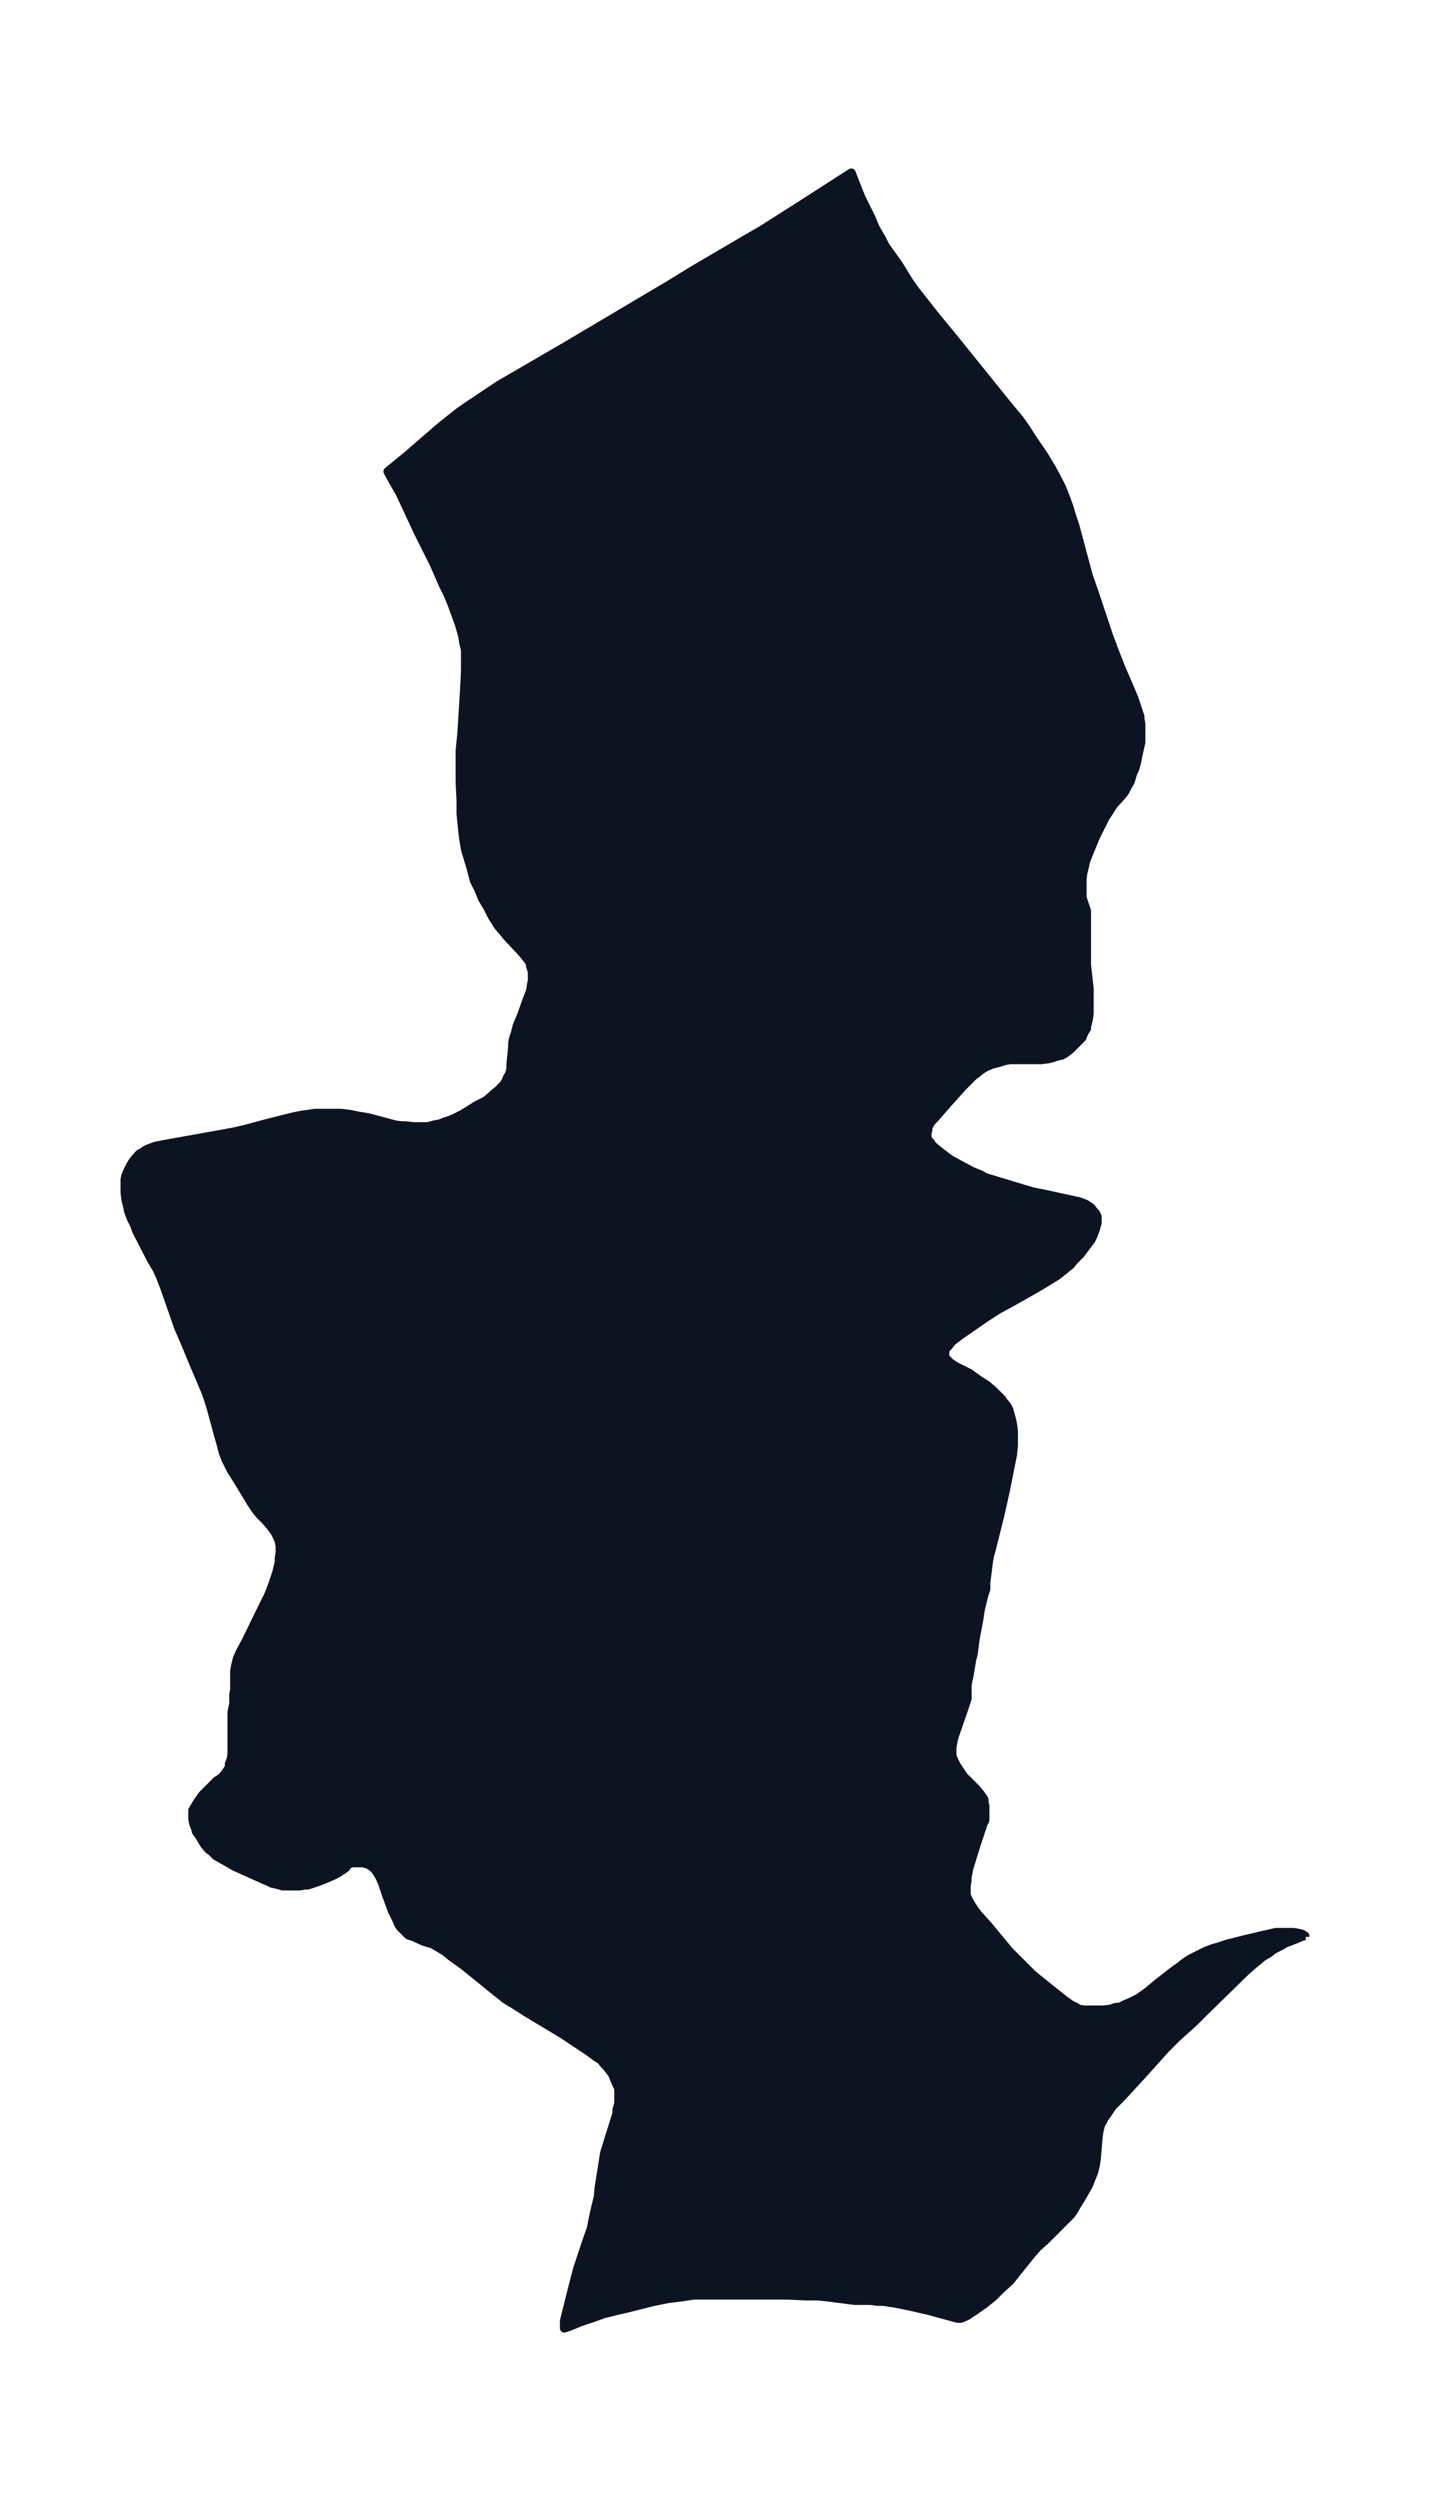 <svg xmlns="http://www.w3.org/2000/svg" xmlns:xlink="http://www.w3.org/1999/xlink" width="213.8" height="374" viewBox="0 0 160.3 280.5"><defs><style>*{stroke-linejoin:round;stroke-linecap:butt}</style></defs><g id="figure_1"><path id="patch_1" fill="none" d="M0 280.5h160.3V0H0z"/><g id="axes_1"><g id="PatchCollection_1"><defs><path id="m7ac248f2ed" stroke="#0c1321" d="M146.5-63.3h-.3l-.7.3-.5.2-.8.3-.5.3-.8.4-.5.4-.7.4-.6.5-.5.4-.9.8-4.5 4.4-1.2 1.2-2 1.8-.8.8-.4.4-2.7 3-2.3 2.5-1 1-.6.9-.3.4-.2.4-.2.3-.2.8-.1.7-.2 2.4-.1.7-.2.8-.2.5-.4 1-.8 1.4-.5.8-.4.7-.3.4-.3.3-.6.6-2 2-.8.7-.7.8-2.4 3-1 .9-.9.9-1 .8-1 .7-.9.6-.7.3h-.4l-3.3-.9-2.2-.5-1.5-.3-.7-.1-.6-.1h-.7l-.7-.1h-1.8l-.8-.1-2.3-.3-1-.1h-1.3l-2.1-.1H77.8l-1.3.2-1.6.2-1.5.3-3.2.8-.9.2-1.6.4-1.1.4-1.5.5-1.2.5-.6.2v-.8l1-4 .5-1.9 1.1-3.3.4-1.1.2-1 .3-1.4.3-1.2.1-1.1.4-2.5.2-1.3.4-1.3 1-3.2v-.4l.2-.7v-1.7l-.2-.4-.3-.7-.2-.5-.3-.4-.3-.4-.3-.3-.4-.5-.5-.3-.8-.6-3-2-2-1.2-2-1.2-1.4-.9-1-.6-1-.8-1.6-1.3L52-60l-1.4-1-.6-.5-.8-.5-.7-.4-1-.3-1.1-.5-.6-.2-.2-.2-.4-.4-.3-.3-.2-.3-.3-.7-.4-.8-.7-1.9-.4-1.2-.3-.7-.3-.5-.2-.3-.3-.3-.3-.2-.3-.2h-.2l-.2-.1h-1.3l-.3.1-.3.2-.1.2-.1.1-.3.2-.3.2-.5.3-.9.4-1 .4-.6.2-.6.2h-.3l-.6.1h-1.9l-.7-.2-.5-.1-.4-.2-.7-.3-3.1-1.4-.7-.4-.7-.4-.7-.4-.5-.5-.3-.2-.5-.6-.3-.5-.3-.5-.3-.4-.1-.4-.2-.5-.1-.5v-1l.3-.5.3-.5.5-.7.6-.6 1-1 .6-.4.4-.5.4-.6v-.4l.2-.5.1-.6v-4.7l.2-1v-1l.1-.5V-93l.1-.6.2-.8.3-.7.7-1.3 1.9-3.9.6-1.2.5-1.3.4-1.2.3-1.2v-.5l.1-.6v-.7l-.1-.6-.4-.9-.5-.7-.6-.7-.7-.7-.4-.5-.2-.3-.4-.6-1.2-2-1-1.6-.3-.6-.3-.6-.3-.8-.2-.8-.4-1.4-.7-2.6-.4-1.3-.3-.8-1.4-3.3-.7-1.7-.9-2.1-1.5-4.3-.5-1.3-.4-.9-.6-1-1.7-3.3-.2-.6-.4-.8-.3-.8-.1-.5-.2-.8-.1-.8v-1.5l.1-.4.2-.5.3-.6.3-.5.5-.6.3-.3.3-.1.2-.2.4-.2.8-.3 1-.2 5.6-1 2.2-.4 1.3-.3 2.6-.7 2.8-.7 1-.2.8-.1.6-.1h2.9l.9.1 1 .2 1.2.2 3 .8.7.1h.5l.9.1H48l.7-.2.6-.1.5-.2.6-.2.5-.2 1-.5 1.6-1 1-.5.6-.5.3-.3.4-.3.3-.3.4-.4.3-.5.1-.3.2-.3.2-.6v-.6l.2-2v-.4l.1-.5.2-.6.2-.8.5-1.2.6-1.7.4-1 .1-.7.1-.5v-1l-.2-.6v-.3l-.2-.3-.3-.4-.5-.6-1.6-1.7-.4-.5-.6-.7-.7-1.1-.5-1-.6-1-.4-1-.5-1-.4-1.5-.3-1-.3-1-.2-1.2-.1-.8-.1-1-.1-1v-1.5l-.1-2v-3.6l.2-2 .3-4.9.1-2v-2.4l-.2-.8-.1-.7-.2-.7-.2-.7-.4-1.1-.4-1.1-.5-1.2-.5-1-1-2.3-1.8-3.6-2-4.3-.8-1.4-.6-1.1 2.2-1.8 3.7-3.2 1-.8 1-.8 1-.7 1.8-1.2 1.8-1.2 7.4-4.3 11.8-7 2.6-1.6 5.8-3.4 1.9-1.1 2.2-1.4 2.2-1.4 5.6-3.6.7 1.8.4 1 .5 1 .6 1.2.5 1.2.7 1.2.4.8.5.7 1 1.4 1.1 1.8.7 1 2.2 2.8 2.3 2.8 5 6.2 1.3 1.6 1 1.2.7 1 .7 1.1 1.3 1.9.9 1.5.7 1.3.4.8.4 1 .4 1.1.3 1 .4 1.2 1.5 5.6.7 2 1 3 .6 1.8.6 1.6.7 1.8 1.5 3.5.5 1.5.2.6v.3l.1.5v2.1l-.3 1.3-.2 1-.2.7-.2.4-.3 1-.3.5-.3.6-.3.4-1 1.1-.5.8-.4.6-.4.8-.7 1.4-.7 1.7-.4 1-.1.5-.2.8-.1.7v2.1l.5 1.5v6.1l.3 2.6v2.8l-.1.7-.2.8v.2l-.2.3-.2.4-.1.3-.4.4-.4.4-.5.5-.5.4-.5.3-.5.1-.6.2-.4.1-.8.1h-3.5l-.6.1-.6.2-.8.2-.7.3-.5.3-.5.4-.4.3-.4.4-.8.8-1.8 2-1.3 1.5-.4.4-.2.3-.2.4v.3l-.1.2v.7l.2.3.2.2.1.2.3.3.5.4.5.4.8.6 2.4 1.3 1 .4.5.3 2 .6 2.3.7 1 .3 1.5.3 3.2.7.5.1.8.3.6.4.3.4.2.2.2.4v.7l-.2.7-.3.8-.2.4-.6.8-.6.8-.7.7-.4.5-.5.4-1 .8-1.3.8-1 .6-3 1.7-1.3.7-1.4.9-1.3.9-1.6 1.1-.9.7-.4.5-.3.3-.1.3v.6l.1.2.2.2.3.3.6.4 1.6.8.4.3.7.5.8.5.7.6.5.5.5.5.2.3.4.5.2.4.1.4.2.7.1.5.1.8v1.6l-.1 1-.2 1-.6 3-.6 2.7-.5 2-.5 2-.2.7-.1.6-.1.8-.2 1.6v.7l-.2.6-.4 1.6-.2 1.3-.4 2.1-.2 1.6-.2.8-.3 1.8-.2.9v1.6l-.2.6-.2.6-.8 2.3-.3.9-.2 1v1l.2.5.3.6.4.6.4.6 1.4 1.4.5.6.4.6v.3l.1.4v1.6l-.2.4-.8 2.4-.8 2.6-.2 1v.4l-.1.5v1.1l.2.5.4.7.4.6.4.5 1 1.1 2.4 2.9.8.8 1.2 1.2.6.6.6.5 3 2.4.7.5.6.3.3.2.6.1h2.2l.8-.1.6-.2h.4l.6-.3.7-.3.8-.4 1-.7 1.2-1 1.8-1.4.7-.5.5-.4.6-.4 1-.5.8-.4.8-.3.7-.2.9-.3 2-.5 2.1-.5.5-.1.8-.2h2l.6.1.4.1.3.2v.1"/></defs><g clip-path="url(#p7c1ff5b52e)"><use xlink:href="#m7ac248f2ed" y="280.5" fill="#0c1321" stroke="#0c1321"/></g></g></g></g><defs><clipPath id="p7c1ff5b52e"><path d="M7.2 7.2h145.9v266.1H7.2z"/></clipPath></defs></svg>